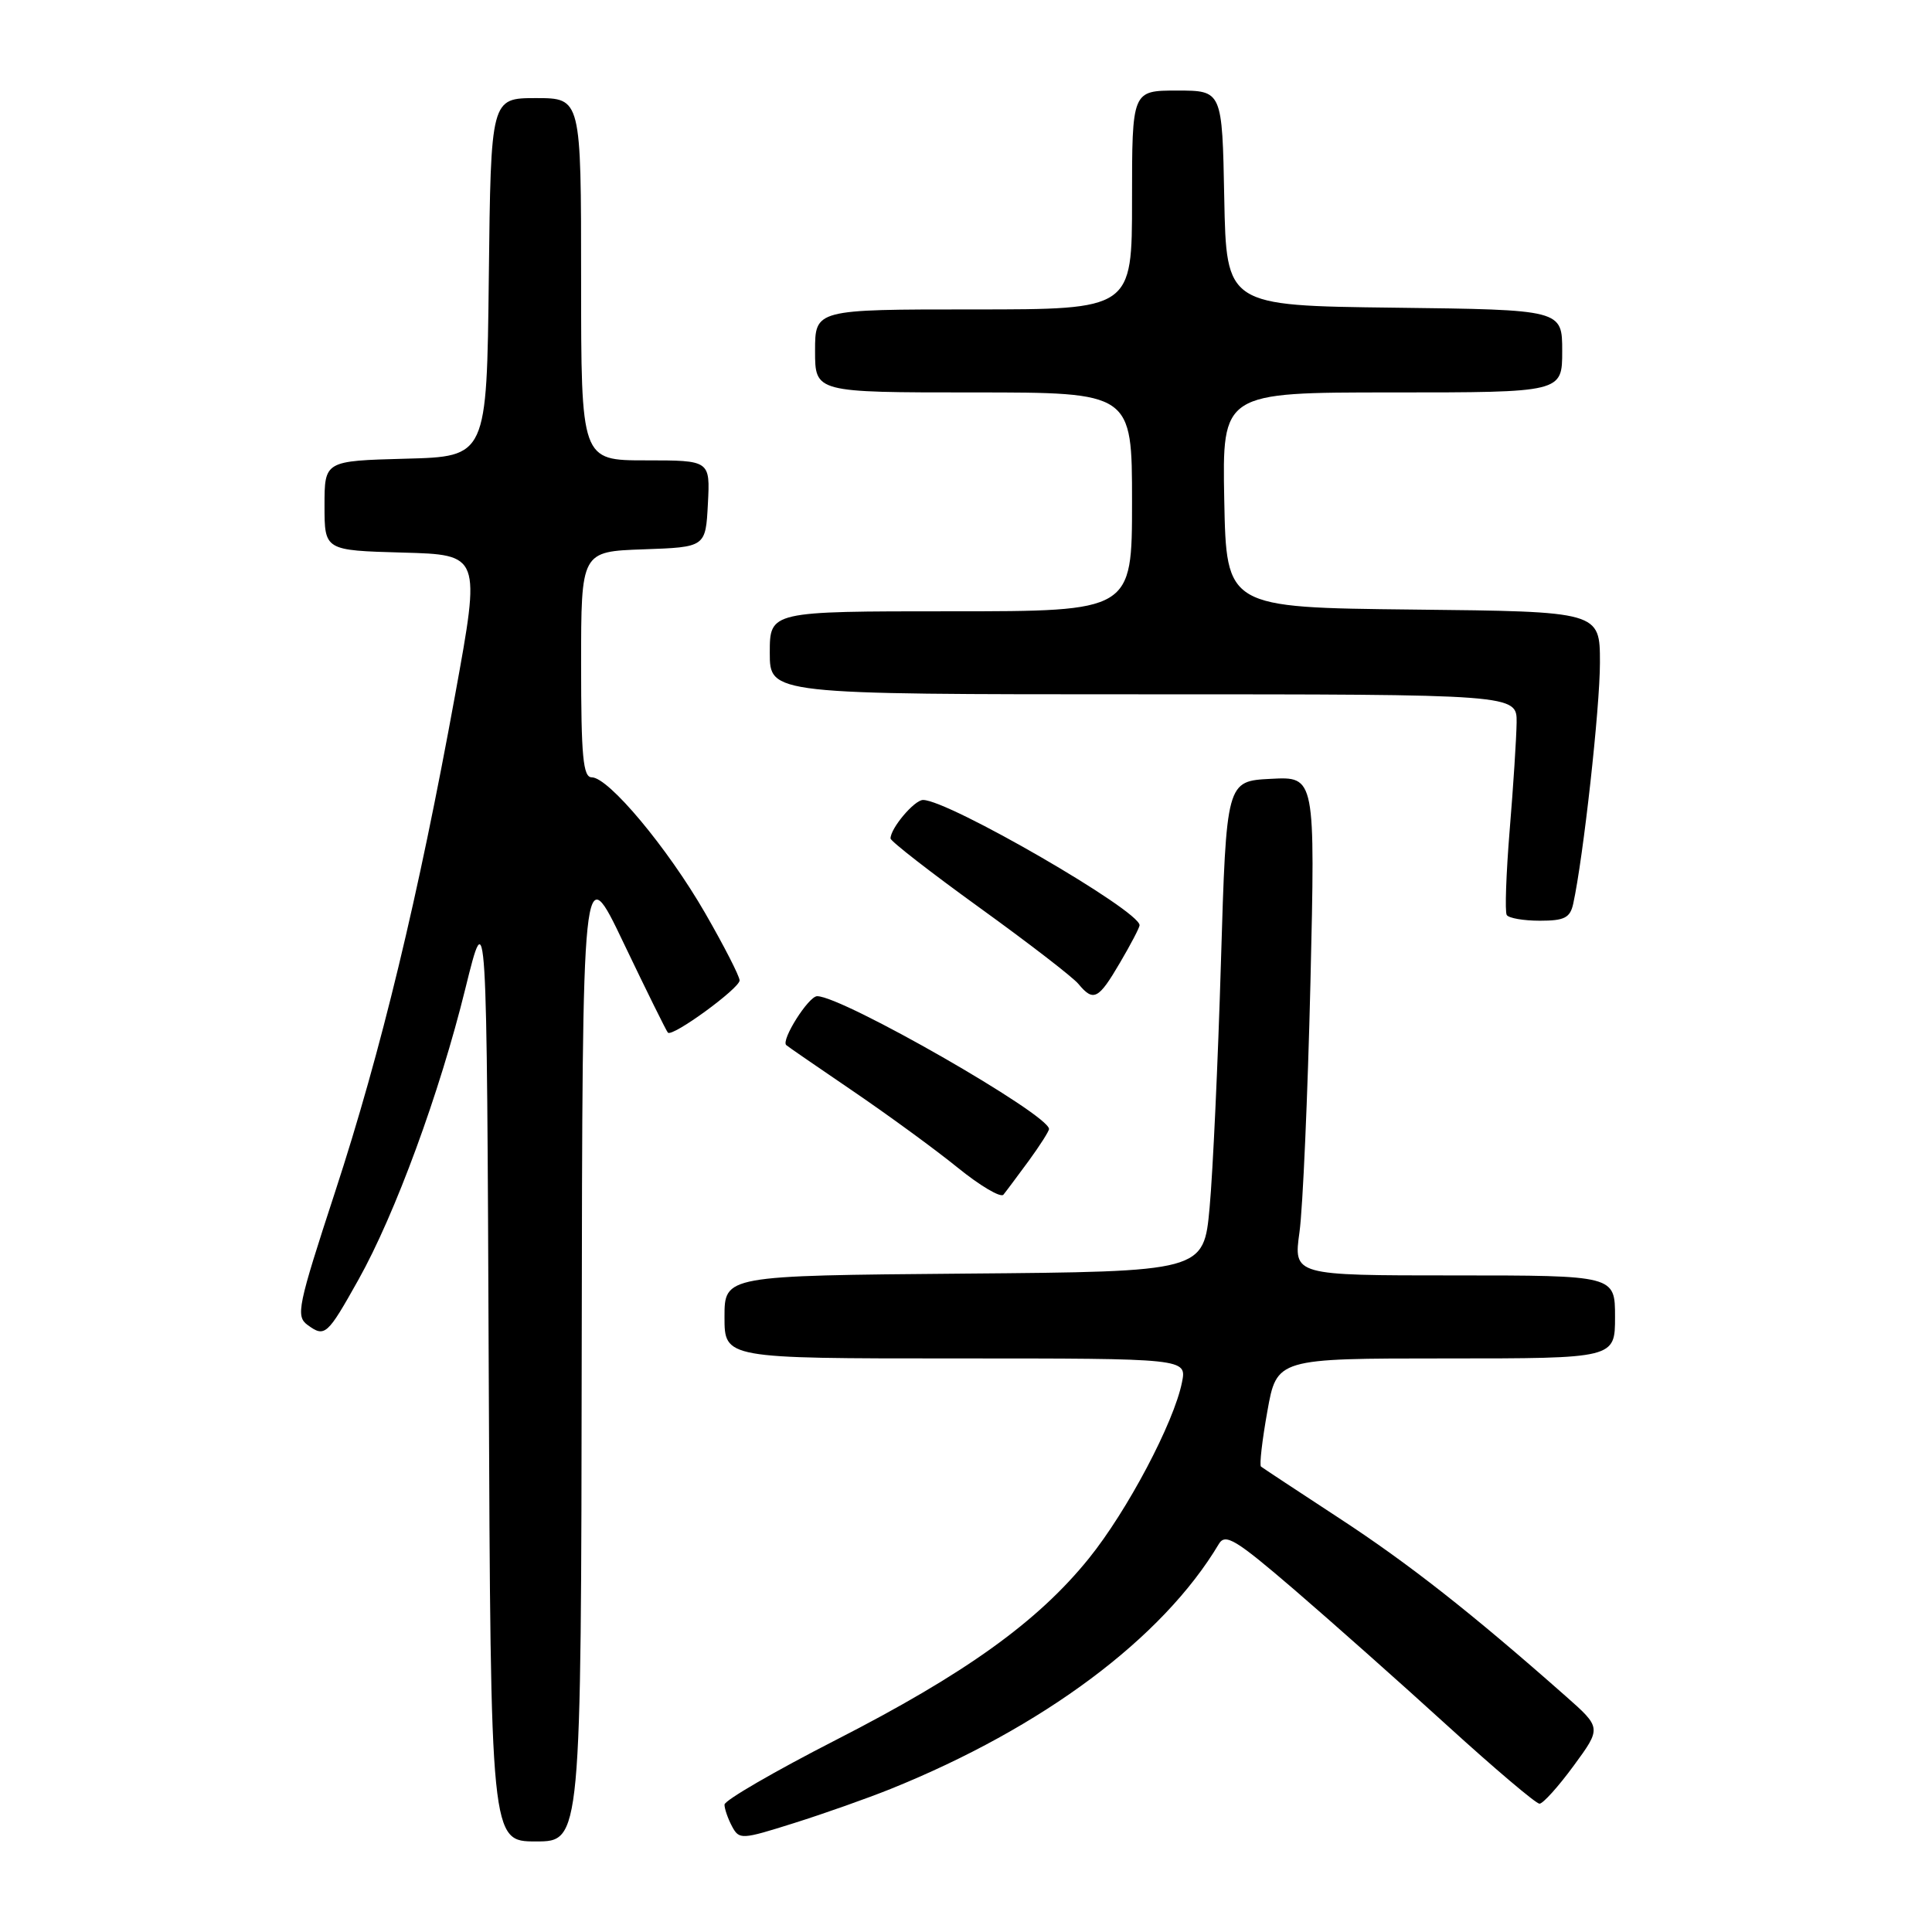 <?xml version="1.0" encoding="UTF-8" standalone="no"?>
<!DOCTYPE svg PUBLIC "-//W3C//DTD SVG 1.1//EN" "http://www.w3.org/Graphics/SVG/1.1/DTD/svg11.dtd" >
<svg xmlns="http://www.w3.org/2000/svg" xmlns:xlink="http://www.w3.org/1999/xlink" version="1.1" viewBox="0 0 256 256">
 <g >
 <path fill="currentColor"
d=" M 77.08 178.75 C 77.17 113.50 77.17 113.50 82.65 124.99 C 85.67 131.30 88.30 136.63 88.50 136.83 C 89.11 137.45 98.00 130.96 98.00 129.91 C 98.00 129.36 95.94 125.34 93.43 120.98 C 88.45 112.34 80.64 103.00 78.41 103.00 C 77.26 103.00 77.00 100.23 77.00 88.04 C 77.00 73.08 77.00 73.08 85.25 72.79 C 93.50 72.50 93.50 72.50 93.80 66.75 C 94.10 61.00 94.10 61.00 85.55 61.00 C 77.00 61.00 77.00 61.00 77.00 37.00 C 77.00 13.00 77.00 13.00 71.02 13.00 C 65.04 13.00 65.04 13.00 64.77 36.75 C 64.50 60.50 64.50 60.50 53.75 60.78 C 43.00 61.07 43.00 61.07 43.00 67.00 C 43.00 72.93 43.00 72.93 53.35 73.22 C 63.69 73.50 63.69 73.50 60.32 92.00 C 55.42 118.89 50.50 139.29 44.41 157.91 C 39.44 173.11 39.17 174.40 40.76 175.57 C 43.05 177.24 43.37 176.94 47.50 169.56 C 52.36 160.88 58.26 144.82 61.66 131.00 C 64.50 119.50 64.50 119.50 64.76 181.75 C 65.02 244.00 65.02 244.00 71.01 244.00 C 77.00 244.00 77.00 244.00 77.08 178.75 Z  M 118.00 237.05 C 138.21 228.90 154.06 217.07 161.50 204.59 C 162.36 203.14 163.72 203.96 171.50 210.64 C 176.45 214.90 185.60 223.02 191.82 228.69 C 198.05 234.36 203.53 239.00 203.99 239.00 C 204.45 239.00 206.49 236.74 208.52 233.97 C 212.21 228.94 212.21 228.94 207.43 224.72 C 194.97 213.72 186.69 207.21 177.50 201.20 C 172.00 197.60 167.31 194.51 167.09 194.33 C 166.86 194.16 167.24 190.86 167.93 187.01 C 169.18 180.00 169.18 180.00 191.59 180.00 C 214.00 180.00 214.00 180.00 214.00 174.50 C 214.00 169.00 214.00 169.00 192.70 169.00 C 171.39 169.00 171.39 169.00 172.19 163.25 C 172.63 160.09 173.28 145.21 173.64 130.20 C 174.28 102.89 174.28 102.89 168.39 103.20 C 162.50 103.50 162.50 103.50 161.78 127.50 C 161.39 140.70 160.71 155.32 160.28 160.00 C 159.50 168.50 159.50 168.50 127.75 168.76 C 96.00 169.03 96.00 169.03 96.00 174.51 C 96.00 180.00 96.00 180.00 126.62 180.00 C 157.25 180.00 157.25 180.00 156.62 183.16 C 155.55 188.51 149.37 200.20 144.28 206.50 C 137.51 214.89 127.91 221.78 110.75 230.56 C 102.64 234.71 96.00 238.56 96.00 239.12 C 96.00 239.68 96.45 240.97 96.99 241.99 C 97.96 243.79 98.23 243.77 105.24 241.56 C 109.24 240.30 114.97 238.27 118.00 237.05 Z  M 136.31 153.82 C 137.79 151.79 139.00 149.89 139.00 149.60 C 139.00 147.68 111.64 132.00 108.28 132.00 C 107.14 132.00 103.46 137.82 104.18 138.48 C 104.35 138.65 108.33 141.38 113.00 144.56 C 117.67 147.74 123.93 152.31 126.90 154.72 C 129.87 157.13 132.60 158.74 132.96 158.30 C 133.32 157.86 134.82 155.84 136.31 153.82 Z  M 148.40 127.57 C 149.83 125.14 151.00 122.90 151.00 122.60 C 151.00 120.65 125.68 106.00 122.31 106.00 C 121.16 106.00 118.00 109.74 118.00 111.10 C 118.00 111.46 123.30 115.58 129.78 120.26 C 136.25 124.93 142.16 129.48 142.90 130.38 C 144.89 132.78 145.55 132.44 148.40 127.57 Z  M 208.46 119.75 C 209.80 113.63 212.00 93.79 212.00 87.81 C 212.00 81.03 212.00 81.03 187.25 80.77 C 162.50 80.50 162.50 80.50 162.22 66.25 C 161.95 52.00 161.95 52.00 184.47 52.00 C 207.00 52.00 207.00 52.00 207.00 46.52 C 207.00 41.04 207.00 41.04 184.75 40.77 C 162.50 40.50 162.50 40.50 162.22 26.25 C 161.95 12.00 161.95 12.00 155.97 12.00 C 150.00 12.00 150.00 12.00 150.00 26.50 C 150.00 41.00 150.00 41.00 129.00 41.00 C 108.00 41.00 108.00 41.00 108.00 46.50 C 108.00 52.00 108.00 52.00 129.00 52.00 C 150.00 52.00 150.00 52.00 150.00 66.50 C 150.00 81.00 150.00 81.00 126.00 81.00 C 102.00 81.00 102.00 81.00 102.00 86.50 C 102.00 92.00 102.00 92.00 151.50 92.00 C 201.00 92.00 201.00 92.00 200.96 95.75 C 200.93 97.81 200.52 104.22 200.04 109.99 C 199.57 115.76 199.39 120.82 199.65 121.24 C 199.91 121.66 201.88 122.00 204.04 122.00 C 207.29 122.00 208.05 121.62 208.46 119.75 Z "/>
</g>
</svg>